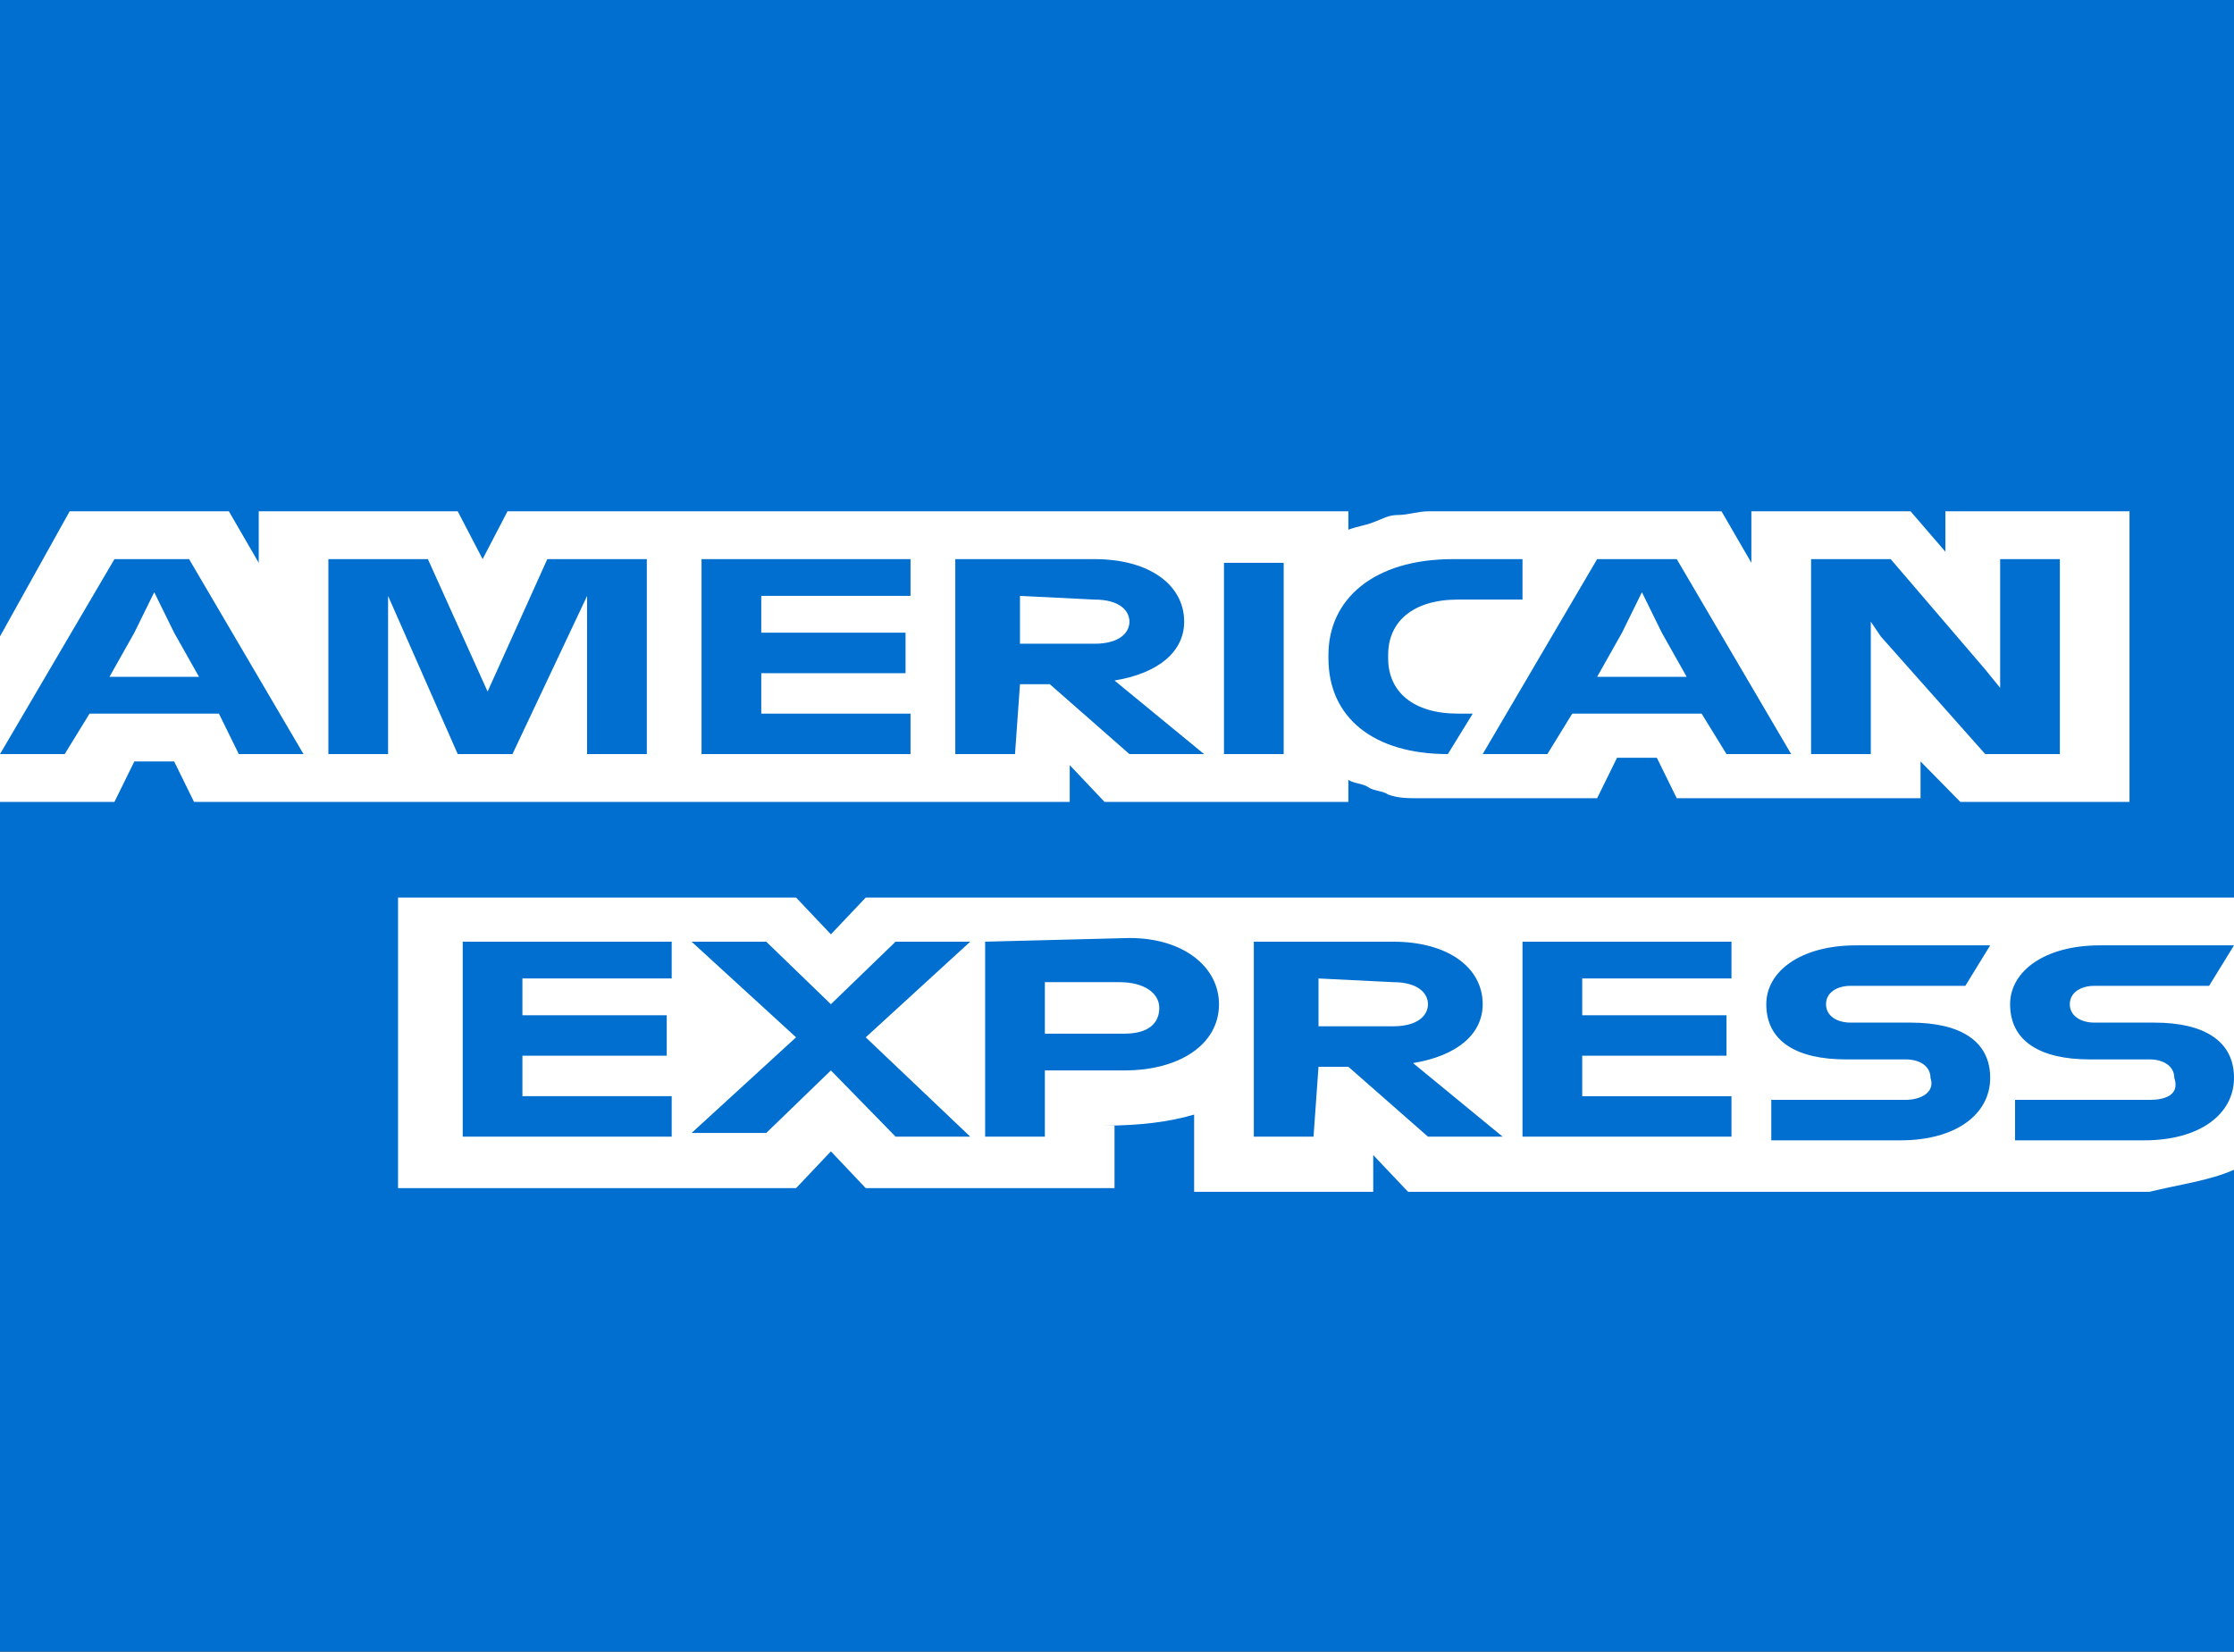 <svg width="284" height="210" viewBox="0 0 284 210" fill="none" xmlns="http://www.w3.org/2000/svg">
<rect x="0" y="0" width="284" height="210" fill="#333333" stroke="none"/>
<path d="M284 113.653V0H0V210H284V148.731C283.368 148.731 284 113.653 284 113.653Z" fill="#006FCF"/>
<path d="M249.211 101.96H270.717V65.011H247.313V70.155L242.885 65.011H222.645V71.559L218.85 65.011H181.53C180.266 65.011 179.001 65.479 177.736 65.479C176.472 65.479 175.839 65.946 174.573 66.414C173.309 66.882 172.676 66.882 171.412 67.349V65.011H64.516L61.354 71.091L58.19 65.011H32.891V71.559L29.097 65.011H8.854L0 80.913V101.96H14.548L17.078 96.815H22.138L24.668 101.96H135.992V97.282L140.418 101.96H171.412V99.154C172.044 99.622 173.309 99.622 173.941 100.089C174.575 100.557 175.839 100.557 176.472 101.025C177.736 101.492 179.002 101.492 180.267 101.492H203.038L205.567 96.347H210.628L213.158 101.492H244.151V96.815L249.211 101.96ZM284 148.731V114.12H110.058L105.63 118.797L101.203 114.12H50.601V151.069H101.203L105.63 146.392L110.058 151.069H141.684V143.118H140.419C144.846 143.118 148.642 142.651 151.804 141.715V151.537H174.575V146.86L179.002 151.537H273.247C277.042 150.602 280.837 150.133 284 148.731Z" fill="white"/>
<path d="M273.247 139.844H256.169V144.989H272.614C279.572 144.989 284 141.716 284 137.038C284 132.361 280.206 130.022 273.88 130.022H266.29C264.393 130.022 263.127 129.087 263.127 127.684C263.127 126.281 264.392 125.345 266.289 125.345H280.837L284 120.2H266.922C259.964 120.2 255.537 123.474 255.537 127.684C255.537 132.361 259.331 134.699 265.656 134.699H273.247C275.144 134.699 276.41 135.635 276.41 137.037C277.042 138.909 275.776 139.844 273.247 139.844ZM242.255 139.844H225.178V144.989H241.622C248.579 144.989 253.006 141.716 253.006 137.038C253.006 132.361 249.212 130.022 242.887 130.022H235.296C233.399 130.022 232.135 129.087 232.135 127.684C232.135 126.281 233.399 125.345 235.296 125.345H249.845L253.006 120.2H235.929C228.971 120.2 224.543 123.474 224.543 127.684C224.543 132.361 228.338 134.699 234.664 134.699H242.254C244.151 134.699 245.416 135.635 245.416 137.037C246.048 138.909 244.151 139.844 242.254 139.844M220.116 124.878V119.733H193.55V144.521H220.116V139.376H201.141V134.232H219.483V129.087H201.141V124.409H220.116V124.878ZM177.105 124.878C180.267 124.878 181.531 126.281 181.531 127.683C181.531 129.087 180.267 130.49 177.105 130.49H167.617V124.409L177.105 124.878ZM167.617 135.635H171.412L181.533 144.521H191.02L179.634 135.167C185.328 134.232 188.489 131.426 188.489 127.684C188.489 123.007 184.063 119.733 177.105 119.733H159.394V144.521H166.984L167.617 135.635ZM147.376 128.152C147.376 130.022 146.111 131.425 142.95 131.425H132.829V124.878H142.316C145.478 124.878 147.376 126.281 147.376 128.151M125.238 119.732V144.52H132.829V136.101H142.949C149.907 136.101 154.966 132.828 154.966 127.683C154.966 123.006 150.54 119.264 143.581 119.264L125.238 119.732ZM113.853 144.52H123.34L110.058 131.892L123.34 119.732H113.853L105.63 127.683L97.408 119.732H87.92L101.203 131.892L87.92 144.053H97.408L105.63 136.101L113.853 144.52ZM85.39 124.877V119.732H58.824V144.52H85.39V139.375H66.414V134.231H84.757V129.086H66.414V124.409H85.39V124.877ZM239.091 80.912L252.374 95.879H261.862V71.092H254.272V87.461L252.375 85.123L240.356 71.092H230.236V95.88H237.827V79.042L239.091 80.912ZM206.201 80.445L208.73 75.3L211.261 80.445L214.422 86.057H203.038L206.201 80.445ZM219.483 95.879H227.706L213.159 71.091H203.038L188.489 95.879H196.712L199.875 90.734H216.32L219.483 95.879ZM184.062 95.879L187.225 90.734H185.328C179.634 90.734 176.472 87.929 176.472 83.719V83.251C176.472 79.041 179.634 76.235 185.328 76.235H193.55V71.091H184.695C174.575 71.091 168.882 76.235 168.882 83.251V83.719C168.882 91.202 174.575 95.879 184.062 95.879ZM155.599 95.879H163.189V71.559H155.599V95.879ZM139.153 76.235C142.316 76.235 143.581 77.638 143.581 79.041C143.581 80.444 142.316 81.848 139.154 81.848H129.666V75.767L139.153 76.235ZM129.666 86.993H133.46L143.581 95.879H153.069L141.684 86.525C147.376 85.59 150.539 82.784 150.539 79.041C150.539 74.365 146.111 71.091 139.153 71.091H121.443V95.879H129.034L129.666 86.993ZM115.751 76.235V71.091H89.185V95.879H115.751V90.734H96.775V85.59H115.118V80.445H96.775V75.767H115.751V76.235ZM58.191 95.879H65.149L74.636 75.767V95.879H82.227V71.092H69.577L61.986 87.929L54.396 71.092H41.746V95.88H49.336V75.768L58.191 95.879ZM17.078 80.445L19.607 75.3L22.138 80.445L25.3 86.057H13.915L17.078 80.445ZM30.36 95.879H38.584L24.036 71.092H14.548L0 95.88H8.223L11.384 90.735H27.831L30.36 95.879Z" fill="#006FCF"/>
</svg>
